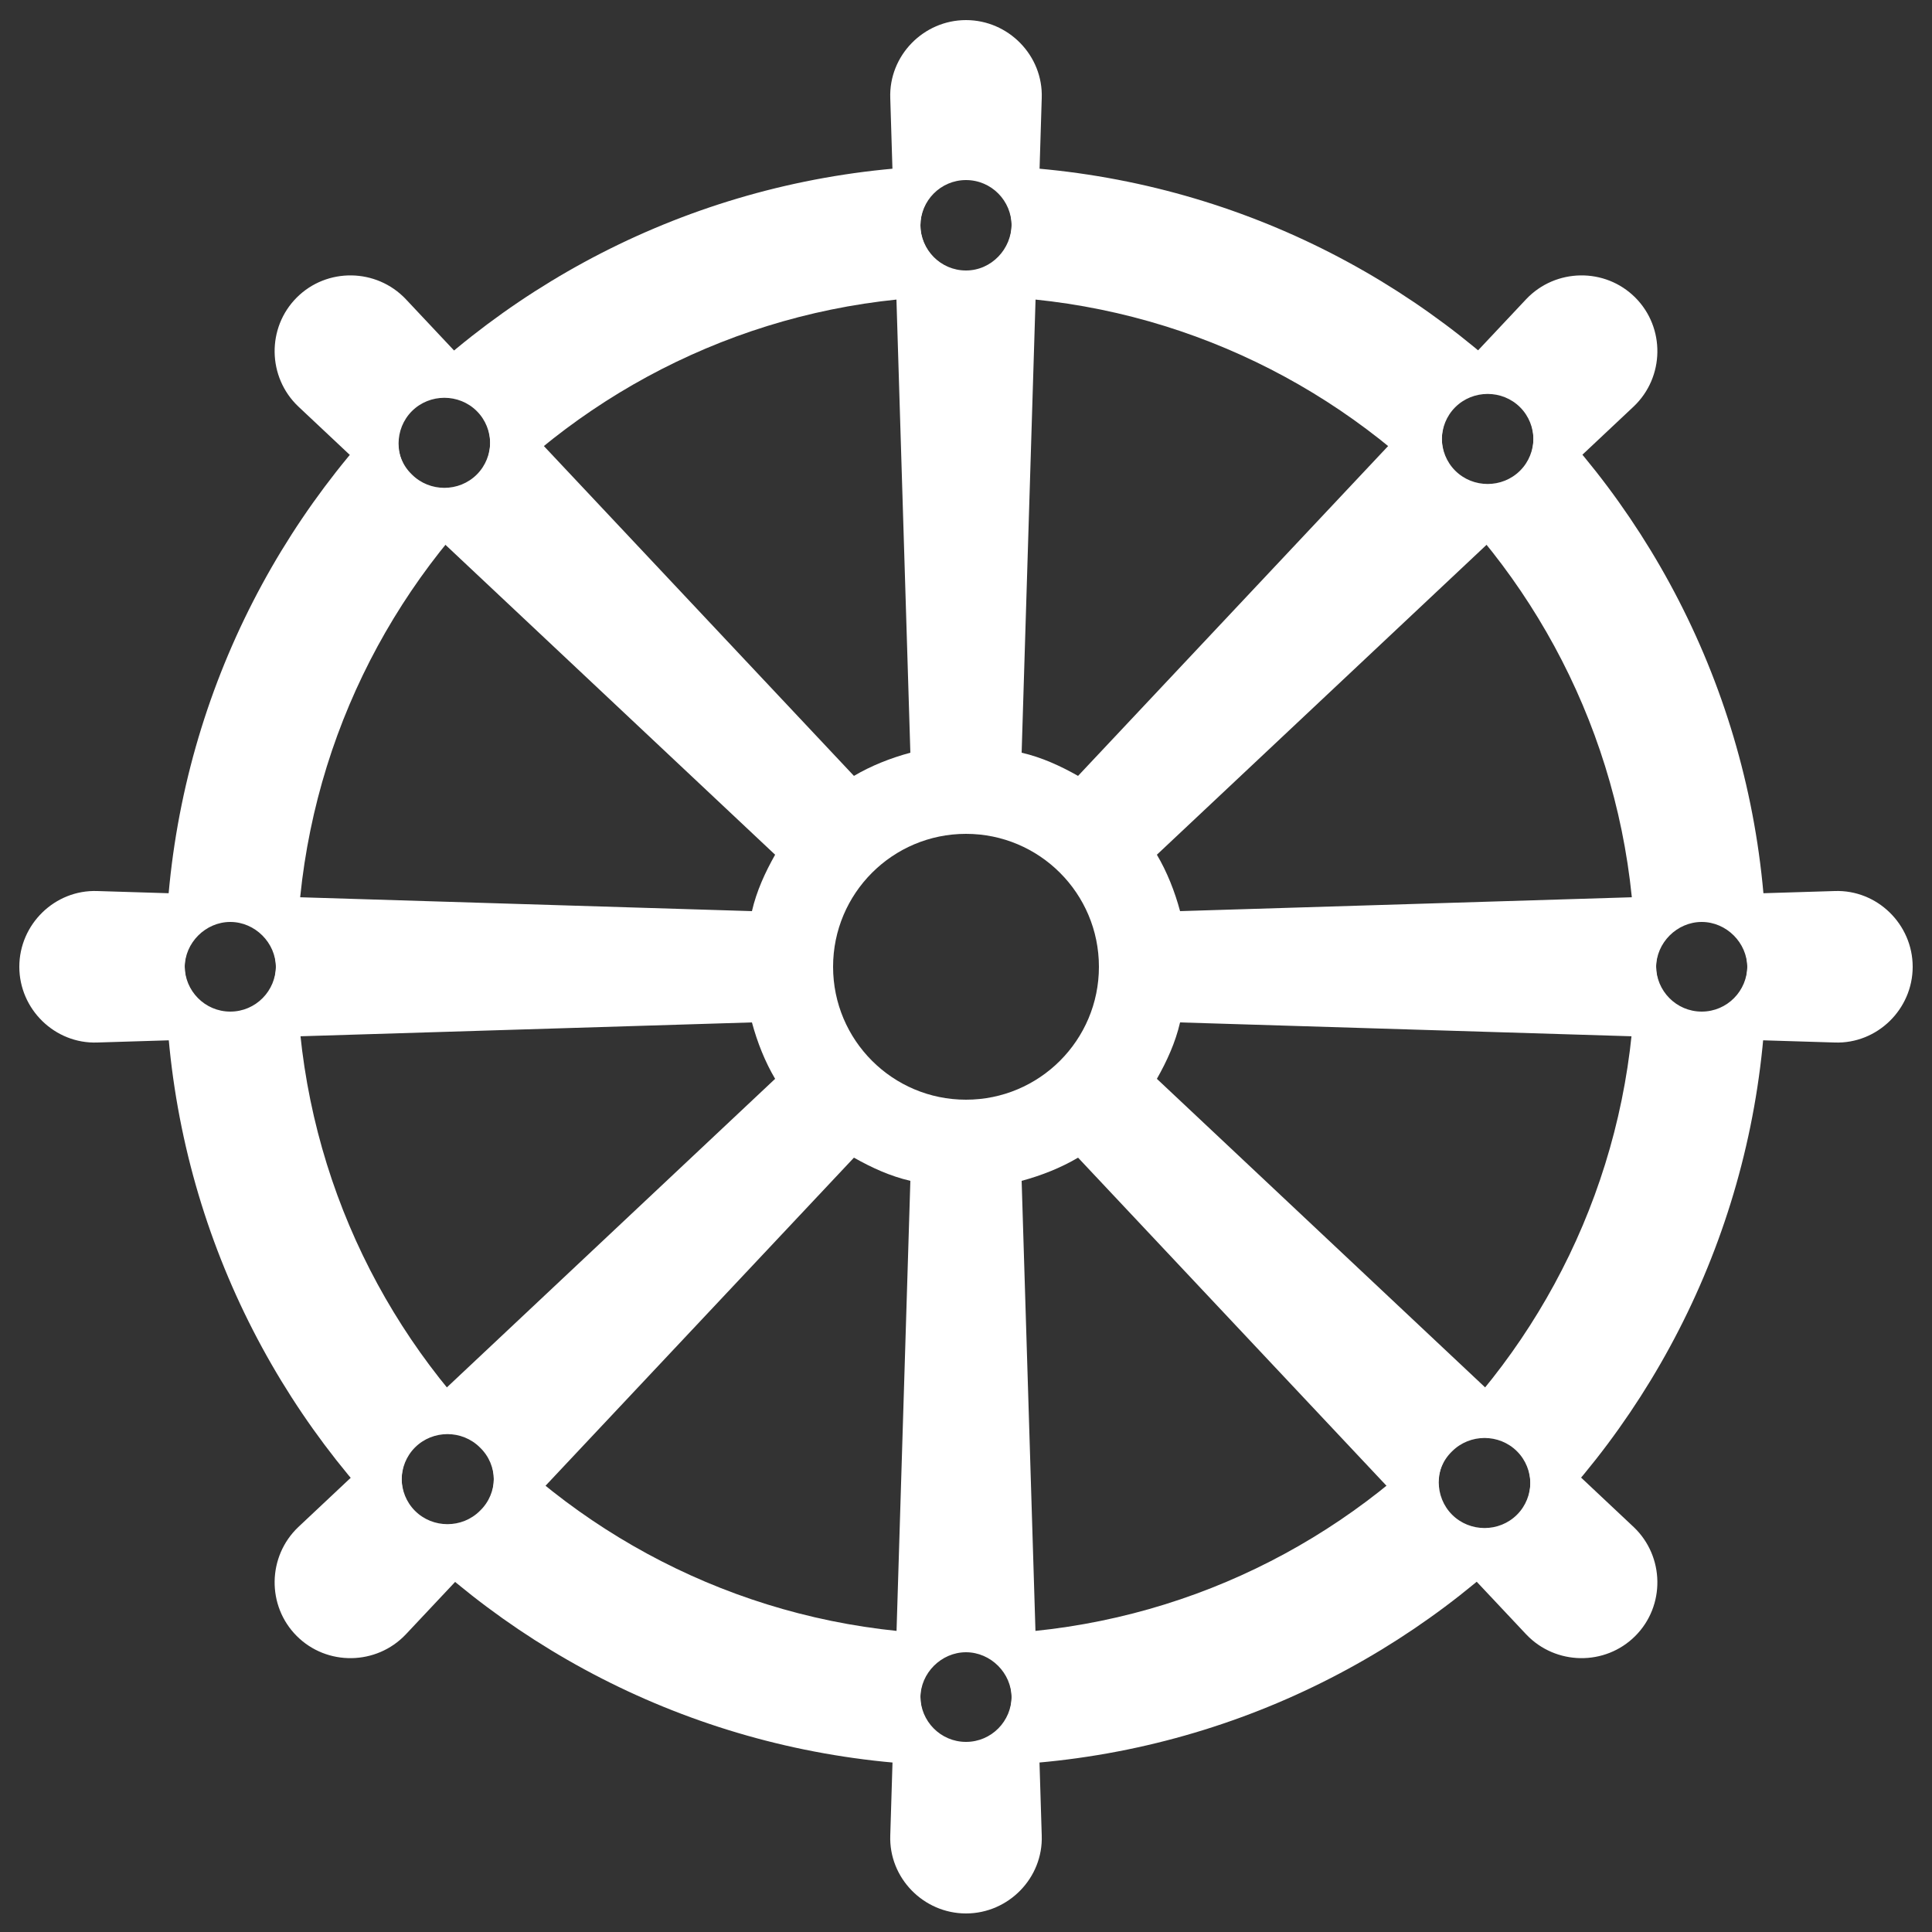 <?xml version="1.0" encoding="utf-8"?>
<!-- Generator: Adobe Illustrator 22.0.1, SVG Export Plug-In . SVG Version: 6.00 Build 0)  -->
<svg version="1.1" id="Layer_1" xmlns="http://www.w3.org/2000/svg" xmlns:xlink="http://www.w3.org/1999/xlink" x="0px" y="0px"
	 viewBox="0 0 250 250" style="enable-background:new 0 0 250 250;" xml:space="preserve">
<rect x="0" y="0" width="250" height="250" fill="#333333" stroke="none"/>
<style type="text/css">
	.st0{fill:#fff;}
	.st1{fill:#fff;}
</style>
<path class="st0" d="M125,21.4c-57.2,0-103.6,46.4-103.6,103.6S67.8,228.5,125,228.5s103.6-46.4,103.6-103.6S182.2,21.4,125,21.4z
	 M188.3,52.5c2.3-2.3,6.1-2.3,8.4,0c2.3,2.3,2.3,6.1,0,8.4c-2.3,2.3-6.1,2.3-8.4,0C186,58.6,186,54.8,188.3,52.5z M125,23.1
	c3.3,0,5.9,2.7,5.9,5.9S128.3,35,125,35s-5.9-2.7-5.9-5.9S121.7,23.1,125,23.1z M53.3,53c2.3-2.3,6.1-2.3,8.4,0
	c2.3,2.3,2.3,6.1,0,8.4c-2.3,2.3-6.1,2.3-8.4,0C50.9,59.1,50.9,55.3,53.3,53z M29.8,130.9c-3.3,0-5.9-2.7-5.9-5.9s2.7-5.9,5.9-5.9
	s5.9,2.7,5.9,5.9S33.1,130.9,29.8,130.9z M62.1,195.5c-2.3,2.3-6.1,2.3-8.4,0c-2.3-2.3-2.3-6.1,0-8.4c2.3-2.3,6.1-2.3,8.4,0
	C64.5,189.4,64.5,193.2,62.1,195.5z M125,225.4c-3.3,0-5.9-2.7-5.9-5.9c0-3.3,2.7-5.9,5.9-5.9s5.9,2.7,5.9,5.9
	C130.9,222.7,128.3,225.4,125,225.4z M196.3,196c-2.3,2.3-6.1,2.3-8.4,0c-2.3-2.3-2.3-6.1,0-8.4c2.3-2.3,6.1-2.3,8.4,0
	C198.6,189.9,198.6,193.7,196.3,196z M125,211.5c-47.8,0-86.6-38.8-86.6-86.6c0-47.8,38.8-86.6,86.6-86.6s86.6,38.8,86.6,86.6
	C211.6,172.7,172.8,211.5,125,211.5z M220.2,130.9c-3.3,0-5.9-2.7-5.9-5.9s2.7-5.9,5.9-5.9s5.9,2.7,5.9,5.9S223.5,130.9,220.2,130.9
	z"/>
<path class="st1" d="M237.4,115.3l-84.7,2.6c-0.7-2.6-1.7-5.1-3-7.3l61.7-58c4-3.8,4.1-10.2,0.2-14.1c-3.9-3.9-10.3-3.8-14.1,0.2
	l-58,61.7c-2.3-1.3-4.7-2.4-7.3-3l2.6-84.7c0.2-5.5-4.3-10.1-9.8-10.1s-10,4.6-9.8,10.1l2.6,84.7c-2.6,0.7-5.1,1.7-7.3,3l-58-61.7
	c-3.8-4-10.2-4.1-14.1-0.2s-3.8,10.3,0.2,14.1l61.7,58c-1.3,2.3-2.4,4.7-3,7.3l-84.7-2.6c-5.5-0.2-10.1,4.3-10.1,9.8
	s4.6,10,10.1,9.8l84.7-2.6c0.7,2.6,1.7,5.1,3,7.3l-61.7,58c-4,3.8-4.1,10.2-0.2,14.1c3.9,3.9,10.3,3.8,14.1-0.2l58-61.7
	c2.3,1.3,4.7,2.4,7.3,3l-2.6,84.7c-0.2,5.5,4.3,10.1,9.8,10.1s10-4.6,9.8-10.1l-2.6-84.7c2.6-0.7,5.1-1.7,7.3-3l58,61.7
	c3.8,4,10.2,4.1,14.1,0.2c3.9-3.9,3.8-10.3-0.2-14.1l-61.7-58c1.3-2.3,2.4-4.7,3-7.3l84.7,2.6c5.5,0.2,10.1-4.3,10.1-9.8
	S242.9,115.1,237.4,115.3z M188.3,52.7c2.3-2.3,6.1-2.3,8.4,0c2.3,2.3,2.3,6.1,0,8.4c-2.3,2.3-6.1,2.3-8.4,0
	C186,58.8,186,55,188.3,52.7z M61.7,61.6c-2.3,2.3-6.1,2.3-8.4,0c-2.3-2.3-2.3-6.1,0-8.4c2.3-2.3,6.1-2.3,8.4,0
	C64,55.5,64,59.3,61.7,61.6z M29.8,131.1c-3.3,0-5.9-2.7-5.9-5.9s2.7-5.9,5.9-5.9s5.9,2.7,5.9,5.9S33.1,131.1,29.8,131.1z
	 M62.1,195.7c-2.3,2.3-6.1,2.3-8.4,0c-2.3-2.3-2.3-6.1,0-8.4c2.3-2.3,6.1-2.3,8.4,0C64.5,189.6,64.5,193.4,62.1,195.7z M187.9,187.8
	c2.3-2.3,6.1-2.3,8.4,0c2.3,2.3,2.3,6.1,0,8.4c-2.3,2.3-6.1,2.3-8.4,0C185.5,193.9,185.5,190.1,187.9,187.8z M125,23.3
	c3.3,0,5.9,2.7,5.9,5.9s-2.7,5.9-5.9,5.9s-5.9-2.7-5.9-5.9S121.7,23.3,125,23.3z M125,225.6c-3.3,0-5.9-2.7-5.9-5.9s2.7-5.9,5.9-5.9
	s5.9,2.7,5.9,5.9S128.3,225.6,125,225.6z M125,142.3c-9.5,0-17.2-7.7-17.2-17.2s7.7-17.2,17.2-17.2s17.2,7.7,17.2,17.2
	S134.5,142.3,125,142.3z M220.2,131.1c-3.3,0-5.9-2.7-5.9-5.9s2.7-5.9,5.9-5.9s5.9,2.7,5.9,5.9S223.5,131.1,220.2,131.1z"/>
</svg>
